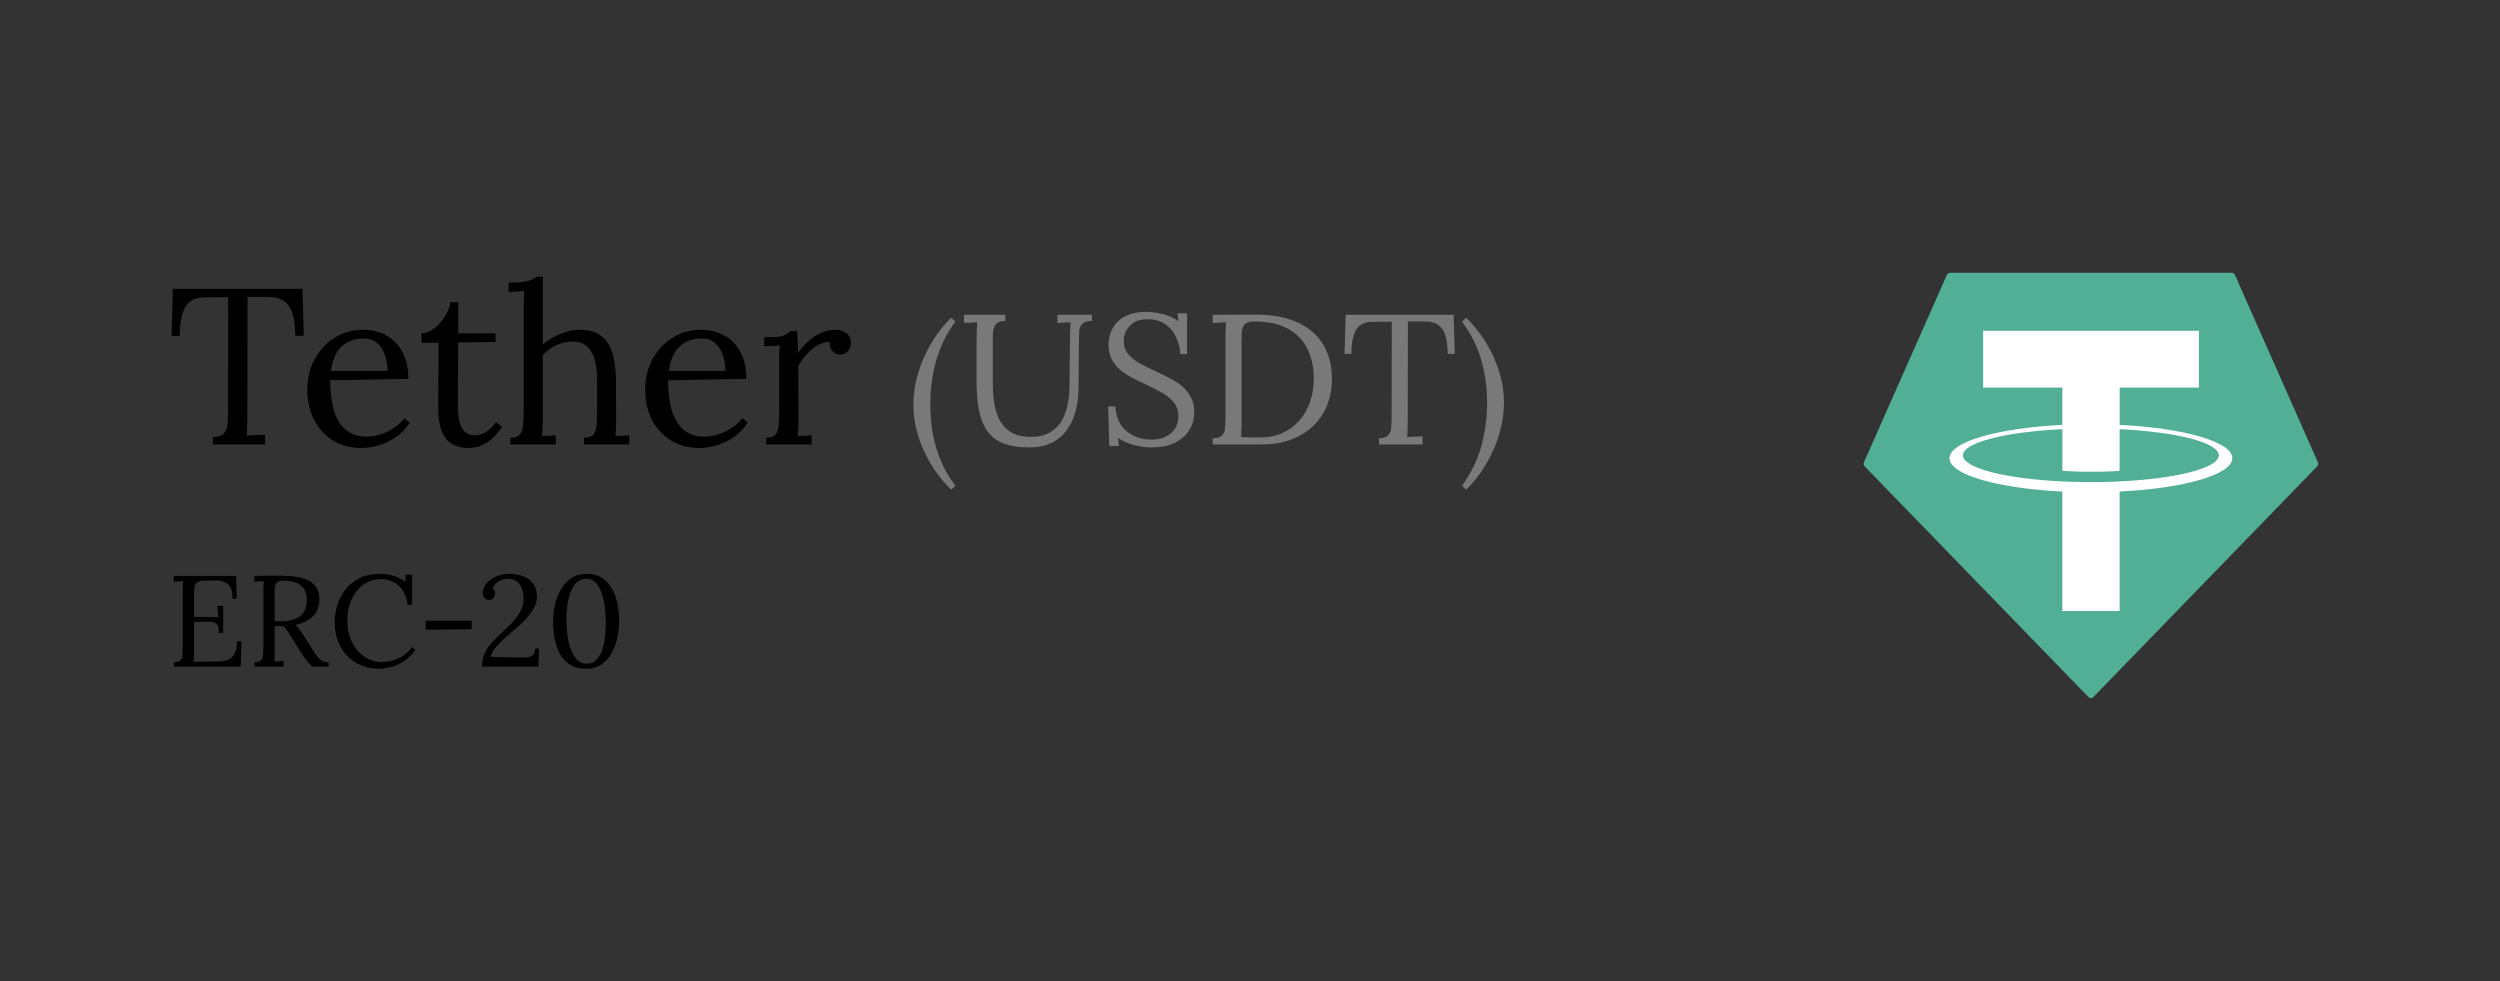 <svg width="270" height="106" viewBox="0 0 270 106" fill="none" xmlns="http://www.w3.org/2000/svg">
<rect x="0" y="0" width="270" height="106" fill="#333333" stroke="none"/>
<g clip-path="url(#clip0_4_31)">
<path fill-rule="evenodd" clip-rule="evenodd" d="M210.261 29.692L201.311 49.917C201.276 49.992 201.266 50.077 201.28 50.159C201.294 50.241 201.332 50.317 201.389 50.374L225.563 75.293C225.632 75.364 225.723 75.403 225.818 75.403C225.913 75.403 226.005 75.364 226.074 75.293L250.248 50.376C250.305 50.318 250.343 50.243 250.357 50.161C250.371 50.078 250.36 49.993 250.326 49.918L241.375 29.693C241.346 29.625 241.3 29.568 241.241 29.527C241.183 29.487 241.115 29.466 241.045 29.466H210.594C210.524 29.465 210.456 29.486 210.397 29.526C210.338 29.566 210.291 29.623 210.261 29.692Z" fill="#50AF95"/>
<path fill-rule="evenodd" clip-rule="evenodd" d="M228.924 51.994C228.751 52.008 227.854 52.065 225.854 52.065C224.263 52.065 223.133 52.014 222.737 51.994C216.589 51.703 212 50.551 212 49.173C212 47.794 216.589 46.645 222.737 46.349V50.847C223.139 50.878 224.29 50.951 225.881 50.951C227.79 50.951 228.746 50.866 228.918 50.849V46.352C235.053 46.646 239.632 47.798 239.632 49.173C239.632 50.548 235.055 51.7 228.918 51.992L228.924 51.994ZM228.924 45.887V41.862H237.486V35.725H214.175V41.862H222.735V45.886C215.777 46.229 210.545 47.712 210.545 49.489C210.545 51.266 215.777 52.747 222.735 53.092V65.989H228.923V53.087C235.865 52.743 241.089 51.262 241.089 49.487C241.089 47.712 235.869 46.231 228.923 45.886L228.924 45.887Z" fill="white"/>
</g>
<path d="M23.642 68.374C23.642 67.963 23.586 67.669 23.474 67.492C23.362 67.315 23.185 67.207 22.942 67.17C22.699 67.133 22.377 67.123 21.976 67.142L20.954 67.184V70.39C20.954 70.642 20.949 70.857 20.94 71.034C20.94 71.211 20.931 71.361 20.912 71.482L23.586 71.44C23.997 71.431 24.351 71.365 24.65 71.244C24.949 71.113 25.182 70.889 25.35 70.572C25.518 70.255 25.602 69.821 25.602 69.27H26.078L25.994 72H18.77V71.538C19.125 71.519 19.367 71.44 19.498 71.3C19.629 71.151 19.699 70.95 19.708 70.698C19.727 70.437 19.736 70.143 19.736 69.816V63.768C19.736 63.581 19.741 63.404 19.75 63.236C19.759 63.059 19.769 62.9 19.778 62.76C19.61 62.769 19.442 62.779 19.274 62.788C19.106 62.797 18.938 62.807 18.77 62.816V62.2H25.504L25.574 64.65H25.112C25.112 64.099 25.028 63.684 24.86 63.404C24.692 63.115 24.463 62.923 24.174 62.83C23.894 62.727 23.577 62.681 23.222 62.69L22.018 62.718C21.673 62.727 21.425 62.793 21.276 62.914C21.127 63.035 21.033 63.217 20.996 63.46C20.968 63.693 20.954 64.001 20.954 64.384V66.624L23.586 66.638L23.488 65.434H24.104V68.374H23.642ZM27.479 72V71.538C27.834 71.519 28.076 71.44 28.207 71.3C28.338 71.151 28.408 70.95 28.417 70.698C28.436 70.437 28.445 70.143 28.445 69.816V63.768C28.445 63.581 28.45 63.404 28.459 63.236C28.468 63.059 28.478 62.9 28.487 62.76C28.319 62.769 28.151 62.779 27.983 62.788C27.815 62.797 27.647 62.807 27.479 62.816V62.2C28.002 62.191 28.529 62.181 29.061 62.172C29.602 62.163 30.144 62.167 30.685 62.186C31.59 62.195 32.318 62.303 32.869 62.508C33.429 62.704 33.84 62.989 34.101 63.362C34.362 63.726 34.493 64.169 34.493 64.692C34.502 65.056 34.432 65.429 34.283 65.812C34.143 66.185 33.882 66.521 33.499 66.82C33.126 67.119 32.584 67.343 31.875 67.492C32.062 67.623 32.225 67.791 32.365 67.996C32.505 68.201 32.664 68.439 32.841 68.71L33.793 70.208C33.952 70.46 34.106 70.689 34.255 70.894C34.404 71.09 34.577 71.249 34.773 71.37C34.969 71.482 35.212 71.538 35.501 71.538V72H33.737C33.466 71.757 33.238 71.515 33.051 71.272C32.874 71.029 32.687 70.754 32.491 70.446L31.553 68.948C31.432 68.752 31.292 68.528 31.133 68.276C30.984 68.015 30.811 67.795 30.615 67.618C30.466 67.627 30.307 67.632 30.139 67.632C29.98 67.632 29.822 67.627 29.663 67.618V70.334C29.663 70.586 29.658 70.805 29.649 70.992C29.649 71.169 29.64 71.319 29.621 71.44C29.733 71.431 29.845 71.426 29.957 71.426C30.069 71.417 30.181 71.407 30.293 71.398C30.405 71.389 30.517 71.384 30.629 71.384V72H27.479ZM30.531 67.1C31.044 67.081 31.492 66.997 31.875 66.848C32.267 66.699 32.575 66.461 32.799 66.134C33.023 65.807 33.135 65.378 33.135 64.846C33.135 64.491 33.084 64.183 32.981 63.922C32.888 63.651 32.738 63.427 32.533 63.25C32.328 63.073 32.066 62.942 31.749 62.858C31.432 62.765 31.058 62.718 30.629 62.718C30.284 62.718 30.041 62.788 29.901 62.928C29.77 63.068 29.696 63.264 29.677 63.516C29.668 63.759 29.663 64.048 29.663 64.384V67.072C29.812 67.081 29.952 67.091 30.083 67.1C30.223 67.109 30.372 67.109 30.531 67.1ZM44.012 65.322C43.919 64.445 43.611 63.763 43.088 63.278C42.575 62.793 41.912 62.55 41.1 62.55C40.605 62.55 40.139 62.657 39.7 62.872C39.271 63.077 38.893 63.376 38.566 63.768C38.239 64.16 37.983 64.631 37.796 65.182C37.609 65.733 37.516 66.353 37.516 67.044C37.516 67.921 37.684 68.696 38.02 69.368C38.356 70.04 38.809 70.563 39.378 70.936C39.947 71.309 40.577 71.496 41.268 71.496C41.875 71.496 42.472 71.361 43.06 71.09C43.648 70.81 44.129 70.409 44.502 69.886L44.866 70.18C44.465 70.731 44.031 71.155 43.564 71.454C43.097 71.753 42.631 71.953 42.164 72.056C41.707 72.168 41.287 72.224 40.904 72.224C40.204 72.224 39.56 72.098 38.972 71.846C38.393 71.594 37.889 71.244 37.46 70.796C37.04 70.339 36.713 69.811 36.48 69.214C36.256 68.607 36.144 67.954 36.144 67.254C36.144 66.591 36.242 65.947 36.438 65.322C36.643 64.697 36.947 64.132 37.348 63.628C37.749 63.124 38.253 62.723 38.86 62.424C39.476 62.125 40.19 61.976 41.002 61.976C41.525 61.976 42.019 62.046 42.486 62.186C42.953 62.326 43.401 62.541 43.83 62.83L43.76 62.074H44.516V65.322H44.012ZM45.967 68.01V67.03H50.937V67.954L45.967 68.01ZM52.072 72C52.072 71.505 52.146 71.067 52.296 70.684C52.454 70.301 52.664 69.951 52.926 69.634C53.187 69.307 53.481 68.995 53.808 68.696C54.144 68.388 54.484 68.066 54.83 67.73C55.436 67.151 55.875 66.615 56.146 66.12C56.416 65.625 56.552 65.149 56.552 64.692C56.552 64.337 56.5 63.997 56.398 63.67C56.304 63.334 56.132 63.059 55.88 62.844C55.628 62.629 55.278 62.522 54.83 62.522C54.447 62.522 54.106 62.62 53.808 62.816C53.509 63.003 53.308 63.236 53.206 63.516C53.299 63.609 53.364 63.712 53.402 63.824C53.439 63.927 53.458 64.029 53.458 64.132C53.458 64.216 53.434 64.309 53.388 64.412C53.35 64.515 53.28 64.603 53.178 64.678C53.075 64.753 52.94 64.79 52.772 64.79C52.566 64.781 52.408 64.701 52.296 64.552C52.184 64.403 52.128 64.225 52.128 64.02C52.128 63.824 52.188 63.609 52.31 63.376C52.431 63.133 52.613 62.909 52.856 62.704C53.108 62.489 53.416 62.317 53.78 62.186C54.144 62.046 54.568 61.976 55.054 61.976C55.427 61.976 55.786 62.023 56.132 62.116C56.486 62.2 56.804 62.34 57.084 62.536C57.364 62.732 57.583 62.993 57.742 63.32C57.91 63.637 57.994 64.034 57.994 64.51C57.994 64.743 57.942 64.995 57.84 65.266C57.746 65.537 57.588 65.831 57.364 66.148C57.149 66.456 56.869 66.787 56.524 67.142C56.178 67.487 55.754 67.865 55.25 68.276C54.615 68.799 54.092 69.293 53.682 69.76C53.28 70.217 53.047 70.609 52.982 70.936L55.46 71.006C55.917 71.015 56.318 71.015 56.664 71.006C57.018 70.997 57.294 70.927 57.49 70.796C57.695 70.656 57.798 70.404 57.798 70.04H58.218L58.134 72H52.072ZM63.301 72.224C62.592 72.224 62.004 72.075 61.537 71.776C61.071 71.468 60.707 71.067 60.445 70.572C60.184 70.068 59.997 69.517 59.885 68.92C59.783 68.323 59.731 67.73 59.731 67.142C59.731 66.554 59.797 65.957 59.927 65.35C60.067 64.743 60.282 64.188 60.571 63.684C60.861 63.171 61.234 62.76 61.691 62.452C62.149 62.135 62.704 61.976 63.357 61.976C64.039 61.976 64.603 62.13 65.051 62.438C65.509 62.746 65.868 63.152 66.129 63.656C66.4 64.151 66.591 64.697 66.703 65.294C66.815 65.891 66.871 66.484 66.871 67.072C66.871 67.651 66.806 68.243 66.675 68.85C66.545 69.457 66.339 70.017 66.059 70.53C65.779 71.034 65.411 71.445 64.953 71.762C64.505 72.07 63.955 72.224 63.301 72.224ZM63.385 71.678C63.787 71.678 64.118 71.552 64.379 71.3C64.641 71.048 64.846 70.712 64.995 70.292C65.154 69.872 65.266 69.41 65.331 68.906C65.397 68.393 65.429 67.879 65.429 67.366C65.429 66.797 65.397 66.227 65.331 65.658C65.266 65.089 65.154 64.566 64.995 64.09C64.837 63.614 64.622 63.231 64.351 62.942C64.081 62.653 63.74 62.508 63.329 62.508C62.928 62.508 62.587 62.634 62.307 62.886C62.037 63.138 61.817 63.474 61.649 63.894C61.481 64.314 61.36 64.781 61.285 65.294C61.211 65.807 61.173 66.325 61.173 66.848C61.173 67.24 61.192 67.655 61.229 68.094C61.267 68.533 61.332 68.967 61.425 69.396C61.528 69.816 61.663 70.199 61.831 70.544C61.999 70.889 62.209 71.165 62.461 71.37C62.713 71.575 63.021 71.678 63.385 71.678Z" fill="black"/>
<path d="M31.896 36.264C31.88 35.32 31.784 34.536 31.608 33.912C31.432 33.288 31.12 32.824 30.672 32.52C30.24 32.2 29.608 32.048 28.776 32.064H26.736L26.712 45.144C26.712 45.576 26.704 45.952 26.688 46.272C26.688 46.576 26.672 46.832 26.64 47.04C26.976 47.024 27.304 47.008 27.624 46.992C27.96 46.976 28.296 46.96 28.632 46.944V48H22.992V47.208C23.6 47.176 24.008 47.032 24.216 46.776C24.44 46.52 24.56 46.176 24.576 45.744C24.608 45.296 24.624 44.8 24.624 44.256L24.648 32.088L22.176 32.112C21.168 32.112 20.456 32.448 20.04 33.12C19.624 33.792 19.416 34.84 19.416 36.264H18.528L18.672 31.2H32.664L32.808 36.264H31.896ZM39.044 48.384C37.94 48.384 36.94 48.128 36.044 47.616C35.164 47.088 34.468 46.352 33.956 45.408C33.444 44.448 33.188 43.32 33.188 42.024C33.188 40.904 33.436 39.856 33.932 38.88C34.444 37.904 35.156 37.12 36.068 36.528C36.98 35.92 38.036 35.616 39.236 35.616C39.908 35.616 40.532 35.728 41.108 35.952C41.7 36.16 42.22 36.488 42.668 36.936C43.116 37.368 43.468 37.92 43.724 38.592C43.98 39.248 44.108 40.024 44.108 40.92L35.66 41.064C35.66 42.28 35.788 43.352 36.044 44.28C36.316 45.192 36.748 45.904 37.34 46.416C37.932 46.912 38.692 47.16 39.62 47.16C40.116 47.16 40.62 47.072 41.132 46.896C41.66 46.72 42.148 46.48 42.596 46.176C43.044 45.872 43.404 45.536 43.676 45.168L44.252 45.648C43.82 46.32 43.3 46.856 42.692 47.256C42.084 47.656 41.46 47.944 40.82 48.12C40.18 48.296 39.588 48.384 39.044 48.384ZM35.732 40.056H41.852C41.852 39.48 41.764 38.928 41.588 38.4C41.428 37.856 41.156 37.416 40.772 37.08C40.388 36.728 39.884 36.552 39.26 36.552C38.332 36.552 37.556 36.832 36.932 37.392C36.324 37.936 35.924 38.824 35.732 40.056ZM50.591 48.384C50.223 48.384 49.847 48.328 49.463 48.216C49.079 48.12 48.719 47.92 48.383 47.616C48.063 47.312 47.807 46.872 47.615 46.296C47.423 45.704 47.327 44.928 47.327 43.968L47.375 37.008L45.527 37.032V36C45.943 35.984 46.367 35.832 46.799 35.544C47.231 35.24 47.615 34.832 47.951 34.32C48.303 33.808 48.543 33.248 48.671 32.64H49.487V36H53.519V36.936L49.487 36.984L49.439 43.656C49.439 44.376 49.495 44.992 49.607 45.504C49.735 46 49.935 46.376 50.207 46.632C50.479 46.888 50.831 47.016 51.263 47.016C51.711 47.016 52.127 46.888 52.511 46.632C52.911 46.376 53.263 46.024 53.567 45.576L54.215 46.104C53.863 46.632 53.511 47.048 53.159 47.352C52.823 47.656 52.495 47.88 52.175 48.024C51.855 48.184 51.559 48.28 51.287 48.312C51.015 48.36 50.783 48.384 50.591 48.384ZM63.065 47.28C63.561 47.28 63.905 47.16 64.097 46.92C64.289 46.664 64.401 46.32 64.433 45.888C64.465 45.44 64.481 44.928 64.481 44.352V40.992C64.481 39.616 64.257 38.584 63.809 37.896C63.377 37.208 62.689 36.872 61.745 36.888C61.153 36.904 60.569 37.048 59.993 37.32C59.433 37.592 58.977 37.944 58.625 38.376V45.456C58.625 45.776 58.617 46.064 58.601 46.32C58.585 46.56 58.553 46.816 58.505 47.088C58.761 47.072 59.009 47.064 59.249 47.064C59.505 47.048 59.761 47.032 60.017 47.016V48H55.121V47.28C55.617 47.28 55.961 47.16 56.153 46.92C56.345 46.664 56.457 46.32 56.489 45.888C56.537 45.44 56.561 44.928 56.561 44.352V33C56.561 32.744 56.561 32.504 56.561 32.28C56.577 32.04 56.601 31.76 56.633 31.44C56.345 31.456 56.057 31.472 55.769 31.488C55.497 31.504 55.217 31.52 54.929 31.536V30.528C55.633 30.528 56.177 30.496 56.561 30.432C56.961 30.368 57.257 30.288 57.449 30.192C57.657 30.096 57.817 29.992 57.929 29.88H58.625V37.2C58.977 36.896 59.369 36.632 59.801 36.408C60.249 36.168 60.705 35.976 61.169 35.832C61.649 35.688 62.113 35.616 62.561 35.616C63.953 35.616 64.953 36.056 65.561 36.936C66.185 37.8 66.505 39.152 66.521 40.992L66.545 45.456C66.545 45.776 66.537 46.064 66.521 46.32C66.521 46.56 66.497 46.816 66.449 47.088C66.705 47.072 66.953 47.064 67.193 47.064C67.449 47.048 67.705 47.032 67.961 47.016V48H63.065V47.28ZM75.536 48.384C74.432 48.384 73.432 48.128 72.536 47.616C71.656 47.088 70.96 46.352 70.448 45.408C69.936 44.448 69.68 43.32 69.68 42.024C69.68 40.904 69.928 39.856 70.424 38.88C70.936 37.904 71.648 37.12 72.56 36.528C73.472 35.92 74.528 35.616 75.728 35.616C76.4 35.616 77.024 35.728 77.6 35.952C78.192 36.16 78.712 36.488 79.16 36.936C79.608 37.368 79.96 37.92 80.216 38.592C80.472 39.248 80.6 40.024 80.6 40.92L72.152 41.064C72.152 42.28 72.28 43.352 72.536 44.28C72.808 45.192 73.24 45.904 73.832 46.416C74.424 46.912 75.184 47.16 76.112 47.16C76.608 47.16 77.112 47.072 77.624 46.896C78.152 46.72 78.64 46.48 79.088 46.176C79.536 45.872 79.896 45.536 80.168 45.168L80.744 45.648C80.312 46.32 79.792 46.856 79.184 47.256C78.576 47.656 77.952 47.944 77.312 48.12C76.672 48.296 76.08 48.384 75.536 48.384ZM72.224 40.056H78.344C78.344 39.48 78.256 38.928 78.08 38.4C77.92 37.856 77.648 37.416 77.264 37.08C76.88 36.728 76.376 36.552 75.752 36.552C74.824 36.552 74.048 36.832 73.424 37.392C72.816 37.936 72.416 38.824 72.224 40.056ZM82.736 47.28C83.232 47.28 83.576 47.16 83.768 46.92C83.96 46.664 84.072 46.32 84.104 45.888C84.136 45.44 84.152 44.928 84.152 44.352V38.88C84.152 38.624 84.152 38.368 84.152 38.112C84.168 37.856 84.2 37.592 84.248 37.32C83.96 37.336 83.672 37.352 83.384 37.368C83.112 37.368 82.832 37.376 82.544 37.392V36.408H83.288C83.976 36.408 84.448 36.344 84.704 36.216C84.976 36.072 85.2 35.92 85.376 35.76H86.072C86.104 36.016 86.128 36.336 86.144 36.72C86.16 37.088 86.176 37.56 86.192 38.136C86.432 37.736 86.76 37.344 87.176 36.96C87.592 36.576 88.056 36.256 88.568 36C89.096 35.744 89.648 35.616 90.224 35.616C90.672 35.616 91.064 35.736 91.4 35.976C91.736 36.216 91.904 36.6 91.904 37.128C91.904 37.256 91.864 37.416 91.784 37.608C91.704 37.784 91.576 37.944 91.4 38.088C91.224 38.216 90.992 38.28 90.704 38.28C90.352 38.264 90.072 38.128 89.864 37.872C89.656 37.6 89.576 37.288 89.624 36.936C89.224 36.92 88.808 37.024 88.376 37.248C87.96 37.472 87.568 37.784 87.2 38.184C86.832 38.568 86.504 39.024 86.216 39.552L86.24 45.456C86.24 45.776 86.232 46.064 86.216 46.32C86.216 46.56 86.192 46.816 86.144 47.088C86.4 47.072 86.648 47.064 86.888 47.064C87.144 47.048 87.4 47.032 87.656 47.016V48H82.736V47.28Z" fill="black"/>
<path d="M102.734 34.32L103.184 34.734C102.812 35.226 102.476 35.748 102.176 36.3C101.888 36.84 101.636 37.404 101.42 37.992C101.204 38.568 101.024 39.168 100.88 39.792C100.748 40.416 100.646 41.058 100.574 41.718C100.502 42.366 100.466 43.026 100.466 43.698C100.466 44.37 100.502 45.03 100.574 45.678C100.646 46.314 100.748 46.932 100.88 47.532C101.024 48.132 101.204 48.714 101.42 49.278C101.636 49.854 101.888 50.406 102.176 50.934C102.476 51.462 102.812 51.972 103.184 52.464L102.734 52.878C102.29 52.47 101.828 51.948 101.348 51.312C100.868 50.688 100.424 49.974 100.016 49.17C99.608 48.366 99.278 47.502 99.026 46.578C98.774 45.654 98.648 44.694 98.648 43.698C98.648 42.702 98.774 41.73 99.026 40.782C99.278 39.834 99.608 38.946 100.016 38.118C100.424 37.29 100.868 36.552 101.348 35.904C101.828 35.256 102.29 34.728 102.734 34.32ZM108.584 34.66C108.144 34.66 107.824 34.753 107.624 34.94C107.438 35.127 107.324 35.347 107.284 35.6C107.244 35.84 107.224 36.053 107.224 36.24V41.28C107.224 42.027 107.271 42.753 107.364 43.46C107.471 44.153 107.664 44.78 107.944 45.34C108.224 45.9 108.638 46.347 109.184 46.68C109.744 47.013 110.471 47.18 111.364 47.18C112.324 47.18 113.104 46.953 113.704 46.5C114.318 46.047 114.764 45.42 115.044 44.62C115.338 43.82 115.491 42.9 115.504 41.86L115.564 36.24C115.564 35.973 115.571 35.72 115.584 35.48C115.598 35.227 115.611 35 115.624 34.8C115.384 34.813 115.144 34.827 114.904 34.84C114.678 34.853 114.444 34.867 114.204 34.88V34H117.924V34.66C117.418 34.673 117.064 34.787 116.864 35C116.678 35.213 116.571 35.5 116.544 35.86C116.531 36.22 116.524 36.64 116.524 37.12L116.484 41.76C116.484 42.627 116.391 43.453 116.204 44.24C116.018 45.027 115.711 45.727 115.284 46.34C114.871 46.953 114.318 47.44 113.624 47.8C112.944 48.147 112.104 48.32 111.104 48.32C110.038 48.32 109.138 48.18 108.404 47.9C107.684 47.62 107.104 47.187 106.664 46.6C106.238 46.013 105.931 45.273 105.744 44.38C105.558 43.487 105.464 42.42 105.464 41.18V37.12C105.464 36.773 105.471 36.367 105.484 35.9C105.511 35.42 105.531 35.053 105.544 34.8C105.304 34.813 105.064 34.827 104.824 34.84C104.584 34.84 104.344 34.847 104.104 34.86V34H108.584V34.66ZM127.483 38.24C127.443 37.6 127.29 36.993 127.023 36.42C126.757 35.847 126.37 35.38 125.863 35.02C125.357 34.66 124.71 34.48 123.923 34.48C123.097 34.48 122.463 34.713 122.023 35.18C121.583 35.647 121.363 36.193 121.363 36.82C121.363 37.38 121.523 37.853 121.843 38.24C122.163 38.613 122.577 38.947 123.083 39.24C123.603 39.52 124.15 39.793 124.723 40.06C125.23 40.287 125.737 40.533 126.243 40.8C126.75 41.053 127.21 41.347 127.623 41.68C128.037 42.013 128.363 42.413 128.603 42.88C128.857 43.333 128.983 43.88 128.983 44.52C128.983 45.253 128.797 45.907 128.423 46.48C128.063 47.053 127.537 47.507 126.843 47.84C126.15 48.16 125.303 48.32 124.303 48.32C123.703 48.32 123.083 48.233 122.443 48.06C121.803 47.887 121.237 47.633 120.743 47.3L120.843 48.16H119.803L119.683 43.9H120.463C120.53 45.073 120.937 45.967 121.683 46.58C122.43 47.18 123.33 47.48 124.383 47.48C124.903 47.48 125.383 47.387 125.823 47.2C126.263 47 126.61 46.713 126.863 46.34C127.13 45.967 127.263 45.513 127.263 44.98C127.263 44.38 127.103 43.88 126.783 43.48C126.463 43.08 126.05 42.733 125.543 42.44C125.037 42.147 124.497 41.867 123.923 41.6C123.417 41.373 122.917 41.133 122.423 40.88C121.93 40.627 121.477 40.34 121.063 40.02C120.663 39.687 120.337 39.293 120.083 38.84C119.843 38.387 119.723 37.84 119.723 37.2C119.723 36.853 119.783 36.48 119.903 36.08C120.023 35.68 120.23 35.3 120.523 34.94C120.83 34.567 121.243 34.267 121.763 34.04C122.297 33.8 122.97 33.68 123.783 33.68C124.29 33.68 124.857 33.753 125.483 33.9C126.123 34.033 126.717 34.3 127.263 34.7L127.183 33.84H128.203V38.24H127.483ZM130.971 47.34C131.478 47.313 131.824 47.2 132.011 47C132.198 46.787 132.298 46.5 132.311 46.14C132.338 45.767 132.351 45.347 132.351 44.88V36.24C132.351 35.973 132.358 35.72 132.371 35.48C132.384 35.227 132.398 35 132.411 34.8C132.171 34.813 131.931 34.827 131.691 34.84C131.451 34.853 131.211 34.867 130.971 34.88V34L135.691 33.98C136.891 33.98 137.991 34.12 138.991 34.4C139.991 34.68 140.851 35.113 141.571 35.7C142.304 36.273 142.864 37.007 143.251 37.9C143.651 38.78 143.851 39.82 143.851 41.02C143.851 41.94 143.691 42.82 143.371 43.66C143.051 44.5 142.571 45.247 141.931 45.9C141.291 46.54 140.491 47.053 139.531 47.44C138.584 47.813 137.484 48 136.231 48H130.971V47.34ZM134.091 45.64C134.091 46 134.084 46.307 134.071 46.56C134.071 46.813 134.058 47.027 134.031 47.2C134.391 47.213 134.718 47.227 135.011 47.24C135.318 47.24 135.571 47.24 135.771 47.24C135.984 47.24 136.118 47.24 136.171 47.24C137.038 47.24 137.818 47.08 138.511 46.76C139.218 46.44 139.818 46 140.311 45.44C140.818 44.867 141.204 44.2 141.471 43.44C141.751 42.667 141.891 41.833 141.891 40.94C141.891 39.673 141.658 38.58 141.191 37.66C140.738 36.727 140.038 36.007 139.091 35.5C138.144 34.98 136.938 34.72 135.471 34.72C134.978 34.72 134.631 34.82 134.431 35.02C134.244 35.22 134.138 35.5 134.111 35.86C134.098 36.22 134.091 36.64 134.091 37.12V45.64ZM156.353 38.22C156.34 37.433 156.26 36.78 156.113 36.26C155.967 35.74 155.707 35.353 155.333 35.1C154.973 34.833 154.447 34.707 153.753 34.72H152.053L152.033 45.62C152.033 45.98 152.027 46.293 152.013 46.56C152.013 46.813 152 47.027 151.973 47.2C152.253 47.187 152.527 47.173 152.793 47.16C153.073 47.147 153.353 47.133 153.633 47.12V48H148.933V47.34C149.44 47.313 149.78 47.193 149.953 46.98C150.14 46.767 150.24 46.48 150.253 46.12C150.28 45.747 150.293 45.333 150.293 44.88L150.313 34.74L148.253 34.76C147.413 34.76 146.82 35.04 146.473 35.6C146.127 36.16 145.953 37.033 145.953 38.22H145.213L145.333 34H156.993L157.113 38.22H156.353ZM158.34 52.878L157.89 52.464C158.262 51.972 158.592 51.45 158.88 50.898C159.18 50.358 159.438 49.794 159.654 49.206C159.87 48.63 160.044 48.03 160.176 47.406C160.32 46.782 160.428 46.146 160.5 45.498C160.572 44.838 160.608 44.172 160.608 43.5C160.608 42.828 160.572 42.174 160.5 41.538C160.428 40.89 160.32 40.266 160.176 39.666C160.044 39.066 159.87 38.484 159.654 37.92C159.438 37.344 159.18 36.792 158.88 36.264C158.592 35.736 158.262 35.226 157.89 34.734L158.34 34.32C158.784 34.728 159.246 35.25 159.726 35.886C160.206 36.51 160.65 37.224 161.058 38.028C161.466 38.832 161.796 39.696 162.048 40.62C162.3 41.544 162.426 42.504 162.426 43.5C162.426 44.496 162.3 45.468 162.048 46.416C161.796 47.364 161.466 48.252 161.058 49.08C160.65 49.908 160.206 50.646 159.726 51.294C159.246 51.942 158.784 52.47 158.34 52.878Z" fill="#797979"/>
<defs>
<clipPath id="clip0_4_31">
<rect width="49.091" height="45.938" fill="white" transform="translate(201.273 29.466)"/>
</clipPath>
</defs>
</svg>
